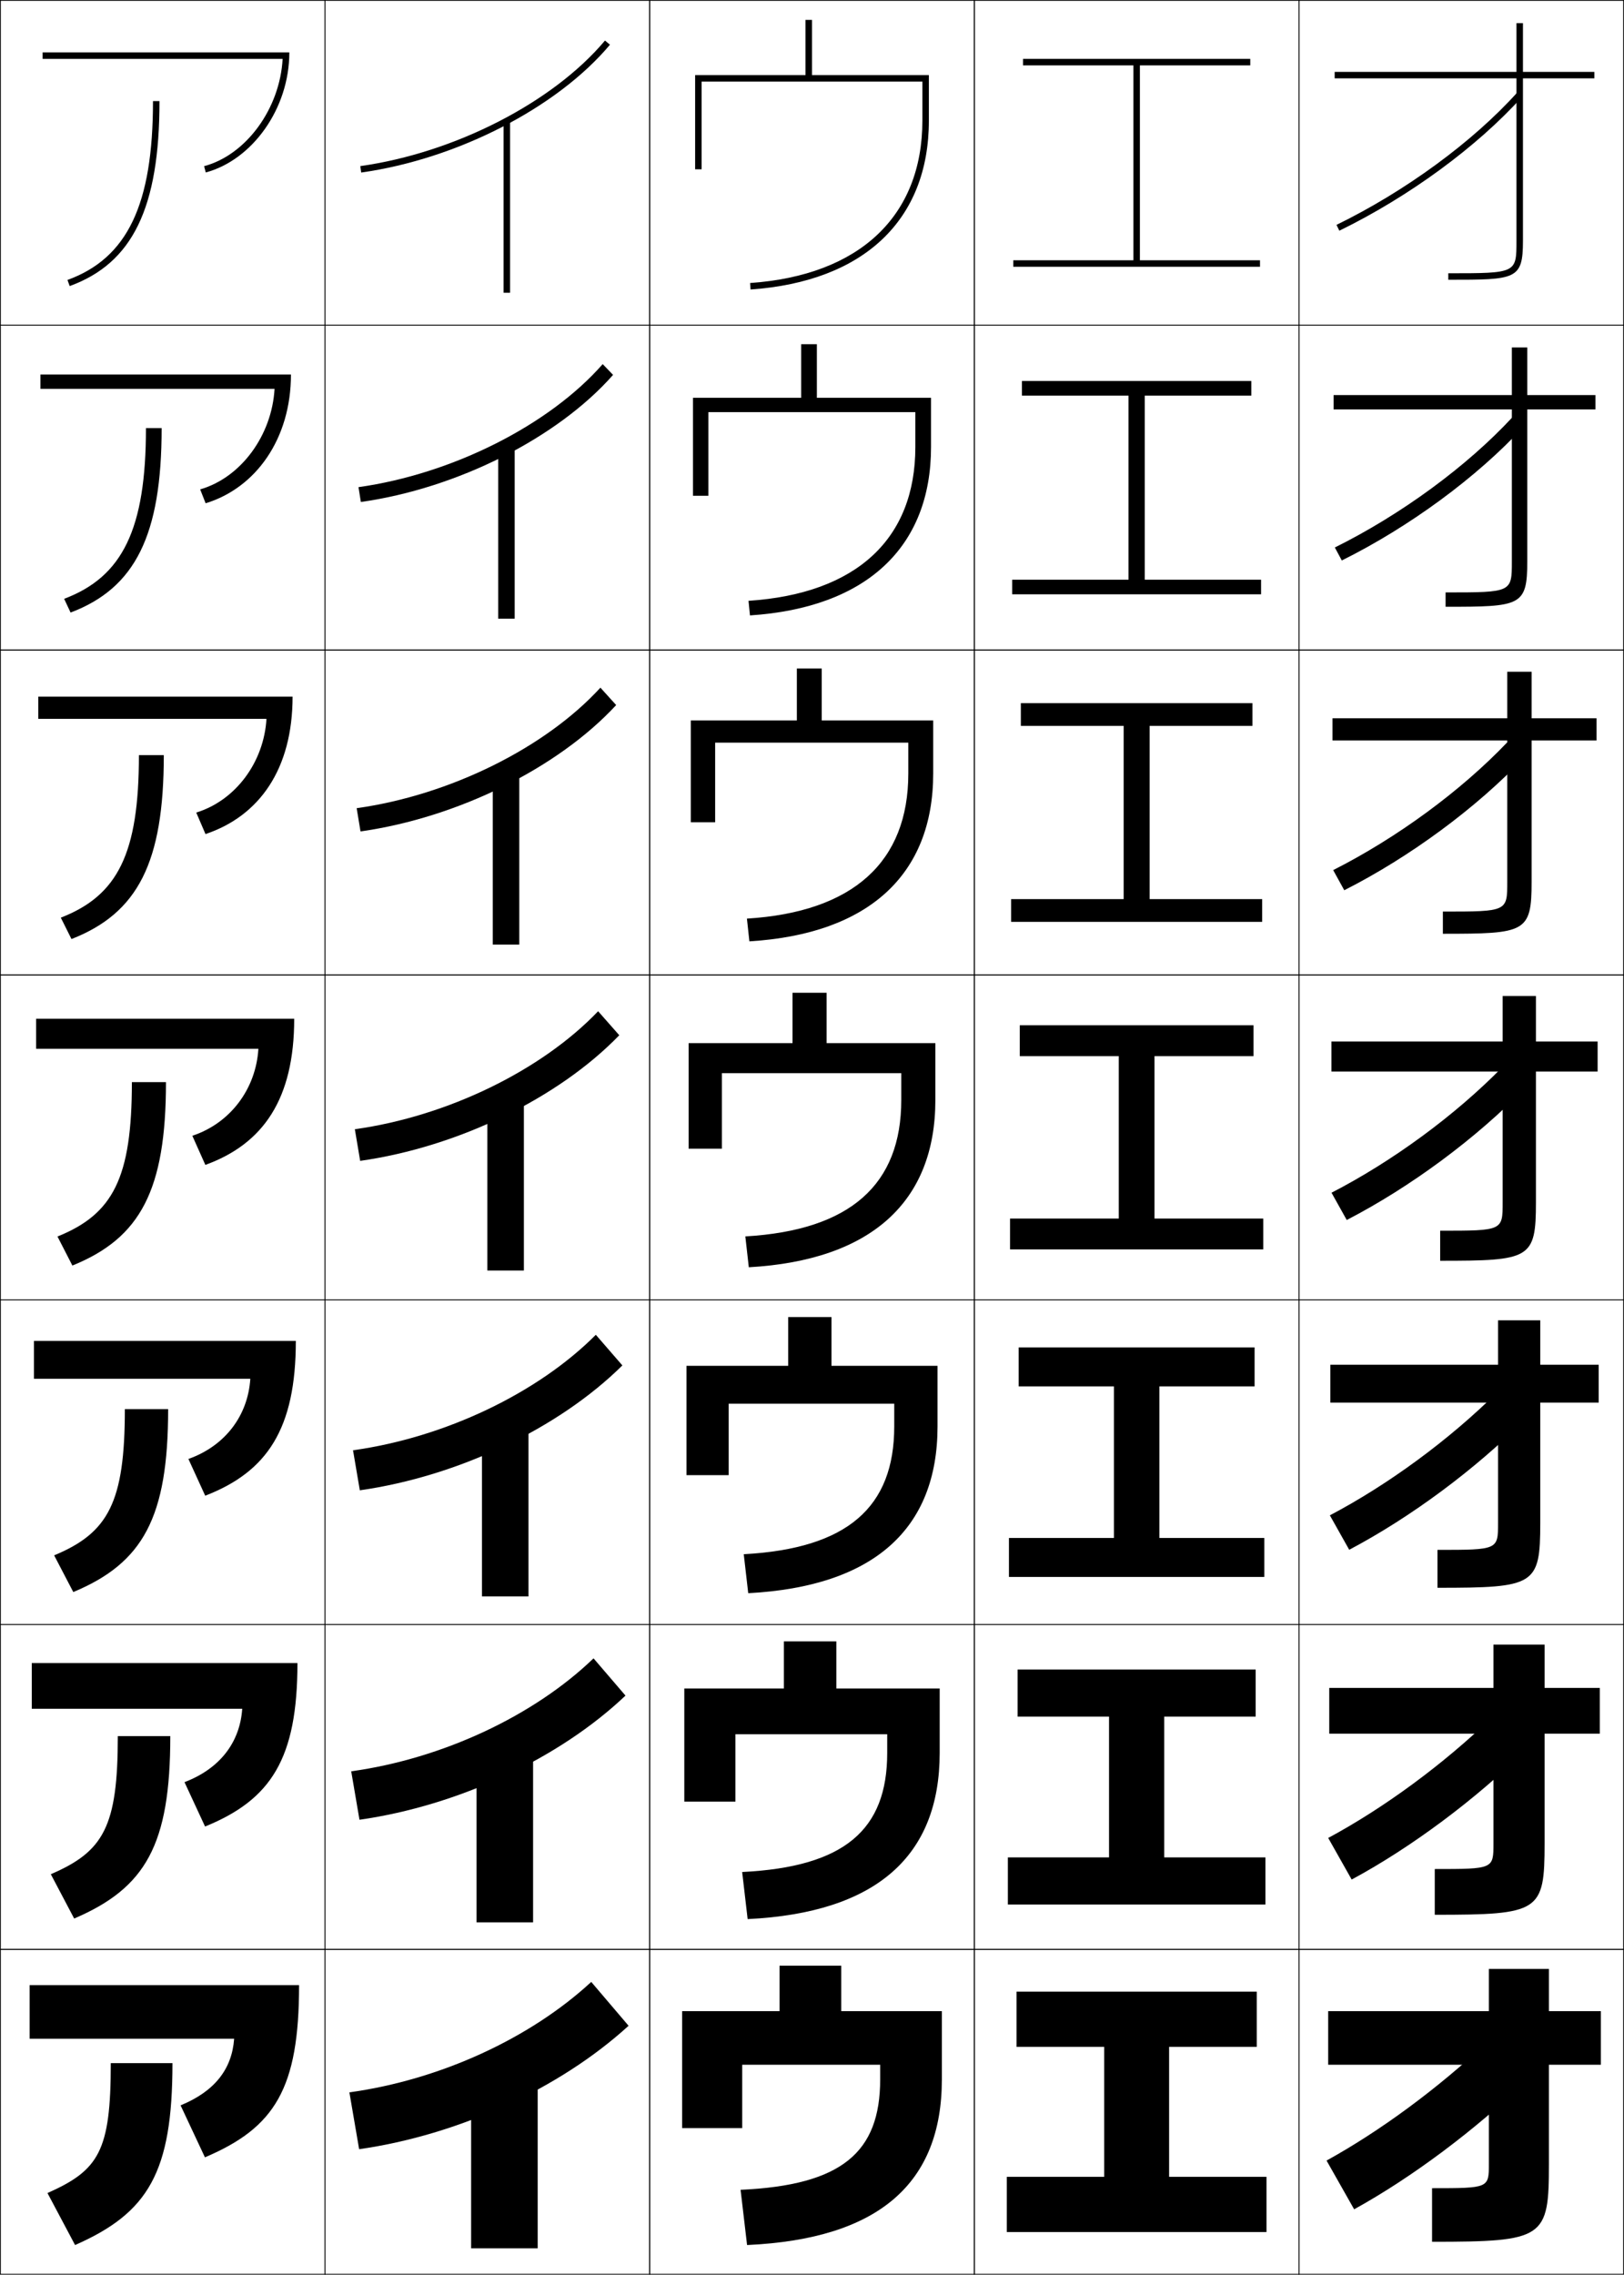 <?xml version="1.0" encoding="utf-8"?>
<!-- Generator: Adobe Illustrator 11 Build 225, SVG Export Plug-In . SVG Version: 6.0.0 Build 78)  -->
<!DOCTYPE svg PUBLIC "-//W3C//DTD SVG 1.0//EN"    "http://www.w3.org/TR/2001/REC-SVG-20010904/DTD/svg10.dtd">
<svg  xmlns="http://www.w3.org/2000/svg" xmlns:xlink="http://www.w3.org/1999/xlink" xmlns:a="http://ns.adobe.com/AdobeSVGViewerExtensions/3.0/"
	 width="500.25" height="700.25" viewBox="0 0 500.25 700.25" overflow="visible" enable-background="new 0 0 500.25 700.25"
	 xml:space="preserve">
		<g id="glyphs">
			<g>
				<rect x="0.125" y="0.125" fill="none" stroke="#000000" stroke-width="0.25" width="100" height="100"/> 
				<rect x="400.125" y="0.125" fill="none" stroke="#000000" stroke-width="0.25" width="100" height="100"/> 
				<rect x="100.125" y="0.125" fill="none" stroke="#000000" stroke-width="0.25" width="100" height="100"/> 
				<rect x="200.125" y="0.125" fill="none" stroke="#000000" stroke-width="0.25" width="100" height="100"/> 
				<rect x="300.125" y="0.125" fill="none" stroke="#000000" stroke-width="0.25" width="100" height="100"/> 
				<rect x="0.125" y="100.125" fill="none" stroke="#000000" stroke-width="0.25" width="100" height="100"/> 
				<rect x="400.125" y="100.125" fill="none" stroke="#000000" stroke-width="0.25" width="100" height="100"/> 
				<rect x="100.125" y="100.125" fill="none" stroke="#000000" stroke-width="0.25" width="100" height="100"/> 
				<rect x="200.125" y="100.125" fill="none" stroke="#000000" stroke-width="0.25" width="100" height="100"/> 
				<rect x="300.125" y="100.125" fill="none" stroke="#000000" stroke-width="0.25" width="100" height="100"/> 
				<rect x="0.125" y="200.125" fill="none" stroke="#000000" stroke-width="0.25" width="100" height="100"/> 
				<rect x="400.125" y="200.125" fill="none" stroke="#000000" stroke-width="0.25" width="100" height="100"/> 
				<rect x="100.125" y="200.125" fill="none" stroke="#000000" stroke-width="0.25" width="100" height="100"/> 
				<rect x="200.125" y="200.125" fill="none" stroke="#000000" stroke-width="0.25" width="100" height="100"/> 
				<rect x="300.125" y="200.125" fill="none" stroke="#000000" stroke-width="0.25" width="100" height="100"/> 
				<rect x="0.125" y="300.125" fill="none" stroke="#000000" stroke-width="0.25" width="100" height="100"/> 
				<rect x="400.125" y="300.125" fill="none" stroke="#000000" stroke-width="0.25" width="100" height="100"/> 
				<rect x="100.125" y="300.125" fill="none" stroke="#000000" stroke-width="0.25" width="100" height="100"/> 
				<rect x="200.125" y="300.125" fill="none" stroke="#000000" stroke-width="0.25" width="100" height="100"/> 
				<rect x="300.125" y="300.125" fill="none" stroke="#000000" stroke-width="0.25" width="100" height="100"/> 
				<rect x="0.125" y="400.125" fill="none" stroke="#000000" stroke-width="0.25" width="100" height="100"/> 
				<rect x="400.125" y="400.125" fill="none" stroke="#000000" stroke-width="0.25" width="100" height="100"/> 
				<rect x="100.125" y="400.125" fill="none" stroke="#000000" stroke-width="0.25" width="100" height="100"/> 
				<rect x="200.125" y="400.125" fill="none" stroke="#000000" stroke-width="0.25" width="100" height="100"/> 
				<rect x="300.125" y="400.125" fill="none" stroke="#000000" stroke-width="0.25" width="100" height="100"/> 
				<rect x="0.125" y="500.125" fill="none" stroke="#000000" stroke-width="0.25" width="100" height="100"/> 
				<rect x="400.125" y="500.125" fill="none" stroke="#000000" stroke-width="0.25" width="100" height="100"/> 
				<rect x="100.125" y="500.125" fill="none" stroke="#000000" stroke-width="0.25" width="100" height="100"/> 
				<rect x="200.125" y="500.125" fill="none" stroke="#000000" stroke-width="0.25" width="100" height="100"/> 
				<rect x="300.125" y="500.125" fill="none" stroke="#000000" stroke-width="0.25" width="100" height="100"/> 
				<rect x="0.125" y="600.125" fill="none" stroke="#000000" stroke-width="0.25" width="100" height="100"/> 
				<rect x="400.125" y="600.125" fill="none" stroke="#000000" stroke-width="0.25" width="100" height="100"/> 
				<rect x="100.125" y="600.125" fill="none" stroke="#000000" stroke-width="0.25" width="100" height="100"/> 
				<rect x="200.125" y="600.125" fill="none" stroke="#000000" stroke-width="0.25" width="100" height="100"/> 
				<rect x="300.125" y="600.125" fill="none" stroke="#000000" stroke-width="0.25" width="100" height="100"/> 
			</g>
			<g>
				<rect x="155.125" y="37.125" width="2" height="53"/> 
				<rect x="153.458" y="137.125" width="5.084" height="53.333"/> 
				<rect x="151.791" y="237.125" width="8.167" height="53.667"/> 
				<rect x="150.125" y="337.124" width="11.25" height="54.001"/> 
				<rect x="148.458" y="437.125" width="14.334" height="54.333"/> 
				<rect x="146.791" y="537.125" width="17.417" height="54.667"/> 
				<rect x="145.125" y="637.125" width="20.5" height="55"/> 
			</g>
			<g>
				<polygon points="351.125,80.125 351.125,20.125 385.125,20.125 385.125,18.125 315.125,18.125 315.125,20.125 349.125,20.125 
					349.125,80.125 312.125,80.125 312.125,82.125 388.125,82.125 388.125,80.125 "/>
				<polygon points="314.792,117.292 314.792,121.792 347.625,121.792 347.625,178.458 
					311.792,178.458 311.792,182.958 388.458,182.958 388.458,178.458 352.625,178.458 
					352.625,121.792 385.458,121.792 385.458,117.292 "/>
				<polygon points="314.458,216.458 314.458,223.458 346.125,223.458 346.125,276.792 
					311.458,276.792 311.458,283.792 388.792,283.792 388.792,276.792 354.125,276.792 
					354.125,223.458 385.792,223.458 385.792,216.458 "/>
				<polygon points="314.125,315.624 314.125,325.124 344.625,325.124 344.625,375.125 311.125,375.125 
					311.125,384.625 389.125,384.625 389.125,375.125 355.625,375.125 355.625,325.124 386.125,325.124 
					386.125,315.624 "/>
				<polygon points="313.792,414.792 313.792,426.792 343.125,426.792 343.125,473.458 
					310.792,473.458 310.792,485.458 389.458,485.458 389.458,473.458 357.125,473.458 
					357.125,426.792 386.458,426.792 386.458,414.792 "/>
				<polygon points="313.458,513.958 313.458,528.458 341.625,528.458 341.625,571.792 
					310.458,571.792 310.458,586.292 389.792,586.292 389.792,571.792 358.625,571.792 
					358.625,528.458 386.792,528.458 386.792,513.958 "/>
				<polygon points="360.125,630.125 387.125,630.125 387.125,613.125 313.125,613.125 313.125,630.125 340.125,630.125 
					340.125,670.125 310.125,670.125 310.125,687.125 390.125,687.125 390.125,670.125 360.125,670.125 "/>
			</g>
			<g>
				<path d="M216.125,25.125h68v12c0,29.419-19.343,47.645-53.069,50.002l0.139,1.996
					C266.104,86.682,286.125,67.729,286.125,37.125v-14h-36v-17h-2v17h-34v29h2V25.125L216.125,25.125z"/>
				<path d="M213.458,122.458v30.167h4.751v-25.75h63.75v10.75
					c0,28.269-18.096,45.135-51.392,47.334l0.449,4.497
					c35.858-2.341,55.775-20.996,55.775-51.832v-15.167H251.625v-16.5h-4.833v16.5H213.458z"/>
				<path d="M212.792,221.792V253.125h7.499v-24.5h59.501v9.5
					c0,27.12-16.849,42.626-49.713,44.668l0.759,6.998
					c36.809-2.241,56.62-20.597,56.62-51.666v-16.333H253.125v-16h-7.667v16
					H212.792z"/>
				<path d="M212.125,321.124V353.625h10.25v-23.25h55.25v8.25c0,25.971-15.602,40.117-48.035,42.001
					l1.069,9.498C268.418,387.983,288.125,369.927,288.125,338.625v-17.5h-33.5v-15.5h-10.5v15.5h-32
					V321.124z"/>
				<path d="M211.458,420.458V454.125h13v-22h51v7c0,24.821-14.354,37.608-46.356,39.334
					l1.38,11.999c38.709-2.04,58.311-19.799,58.311-51.333v-18.667H256.125v-15h-13.334
					v15H211.458L211.458,420.458z"/>
				<path d="M210.791,519.792V554.625h15.75v-20.75h46.751v5.75
					c0,23.672-13.106,35.099-44.679,36.667l1.689,14.499
					c39.659-1.938,59.155-19.398,59.155-51.166v-19.833H257.625v-14.5h-16.167v14.5H210.791z"
					/>
				<path d="M230.125,691.125c40.608-1.839,60-19,60-51v-21h-31v-14h-19v14h-30v36h18.5v-19.5h42.5v4.5
					c0,22.522-11.859,32.59-43,34L230.125,691.125z"/>
			</g>
			<g>
				<path d="M411.687,69.227l0.877,1.797c21.415-10.444,42.464-25.857,56.304-41.229
					l-1.486-1.338C453.703,43.647,432.883,58.889,411.687,69.227z"/>
				<path d="M411.177,168.543l2.147,3.998c20.797-10.33,41.594-25.605,55.836-41.024
					l-3.32-3.032C451.869,143.558,431.568,158.425,411.177,168.543z"/>
				<path d="M410.666,267.859l3.418,6.198c20.18-10.216,40.725-25.354,55.369-40.819
					l-5.158-4.726C450.035,243.47,430.252,257.961,410.666,267.859z"/>
				<path d="M410.155,367.176l4.688,8.398c19.561-10.103,39.857-25.103,54.902-40.615
					l-6.994-6.419C448.201,343.381,428.936,357.497,410.155,367.176z"/>
				<path d="M409.646,466.492l5.959,10.599c18.942-9.987,38.987-24.85,54.435-40.409
					l-8.828-8.113C446.367,443.292,427.621,457.033,409.646,466.492z"/>
				<path d="M409.136,565.809l7.229,12.8c18.325-9.874,38.118-24.598,53.968-40.205
					l-10.664-9.807C444.533,543.204,426.305,556.569,409.136,565.809z"/>
				<path d="M458.125,628.625c-15.426,14.49-33.136,27.48-49.5,36.5l8.5,15
					c17.708-9.76,37.25-24.346,53.5-40L458.125,628.625z"/>
			</g>
			<g>
				<path d="M446.125,86.125c20.823,0,23,0,23-12v-50h22v-2h-22v-15h-2v15h-56v2h56v50c0,9.99-0.011,10-21,10V86.125z"
					/>
				<path d="M410.792,121.625v4.417h54.915v46.75c0,9.573-0.01,9.583-20.416,9.583
					v4.417c23.131,0,25.168-0.182,25.168-14v-46.75h20.998v-4.417h-20.998v-14.667
					h-4.752v14.667H410.792z"/>
				<path d="M410.458,221.125v6.833h53.833v43.5c0,9.155-0.01,9.167-19.834,9.167v6.833
					c25.439,0,27.334-0.364,27.334-16v-43.5h20V221.125h-20v-14.333h-7.5V221.125H410.458z"/>
				<path d="M410.125,320.624v9.25h52.75V370.125c0,8.737-0.011,8.75-19.25,8.75v9.25
					c27.745,0,29.5-0.547,29.5-18v-40.25h19v-9.25h-19v-14h-10.25v14h-52.75V320.624z"/>
				<path d="M409.792,420.125v11.667h51.665v37c0,8.319-0.01,8.333-18.666,8.333v11.667
					c30.053,0,31.666-0.729,31.666-20v-37h18V420.125h-18v-13.667h-13V420.125H409.792z"/>
				<path d="M409.458,519.625v14.083h50.583v33.75c0,7.902-0.01,7.917-18.084,7.917v14.083
					c32.361,0,33.834-0.91,33.834-22v-33.75h17V519.625h-17v-13.333h-15.75V519.625H409.458z"/>
				<path d="M441.125,673.625v16.5c34.668,0,36-1.093,36-24v-30.5h16v-16.5h-16v-13h-18.5v13h-49.5v16.5h49.5v30.5
					C458.625,673.609,458.613,673.625,441.125,673.625z"/>
			</g>
			<g>
				<path d="M47.125,31.125c0,31.873-7.878,48.34-26.342,55.061l0.684,1.879
					C40.854,81.008,49.125,63.979,49.125,31.125H47.125z"/>
				<path d="M44.958,131.792c0,31.077-7.174,45.774-25.201,52.55l1.986,4.232
					c19.912-7.531,28.049-23.794,28.049-56.783H44.958z"/>
				<path d="M42.791,232.458c0,30.281-6.471,43.208-24.061,50.041l3.289,6.586
					c20.437-8.005,28.438-23.504,28.438-56.627H42.791z"/>
				<path d="M40.625,333.124c0,29.485-5.768,40.643-22.921,47.531l4.592,8.939
					C43.258,381.115,51.125,366.382,51.125,333.124H40.625z"/>
				<path d="M38.458,433.792c0,28.688-5.063,38.076-21.78,45.02l5.895,11.293
					c21.486-8.953,29.22-22.921,29.22-56.312H38.458z"/>
				<path d="M36.291,534.458c0,27.893-4.359,35.511-20.64,42.511l7.197,13.646
					c22.012-9.429,29.609-22.631,29.609-56.157H36.291z"/>
				<path d="M53.125,635.125h-19c0,27.096-3.656,32.944-19.5,40l8.5,16
					C45.662,681.223,53.125,668.786,53.125,635.125z"/>
			</g>
			<g>
				<path d="M87.062,18.125c-0.84,15.266-11.162,29.542-24.196,33.034l0.518,1.932
					C77.578,49.288,89.125,33.593,89.125,16.125h-76v2H87.062z"/>
				<path d="M12.458,115.292v4.417h72.115c-0.814,14.285-10.304,27.318-22.914,30.945
					l1.682,4.277C78.765,150.234,89.625,135.154,89.625,115.292H12.458z"/>
				<path d="M11.792,214.458v6.833h70.291c-0.788,13.304-9.445,25.095-21.631,28.856
					l2.846,6.621C79.951,251.181,90.125,236.715,90.125,214.458H11.792z"/>
				<path d="M11.125,313.624v9.25h68.469c-0.763,12.324-8.588,22.871-20.349,26.768
					l4.009,8.966C81.138,352.128,90.625,338.276,90.625,313.624H11.125z"/>
				<path d="M10.458,412.792v11.666h66.646c-0.736,11.343-7.729,20.647-19.065,24.679
					l5.173,11.311C82.324,453.075,91.125,439.837,91.125,412.792H10.458z"/>
				<path d="M9.791,511.958v14.084h64.823c-0.71,10.361-6.871,18.424-17.782,22.589
					l6.336,13.655C83.511,554.021,91.625,541.398,91.625,511.958H9.791z"/>
				<path d="M9.125,611.125v16.5h63c-0.685,9.381-6.013,16.2-16.5,20.5l7.5,16
					c21.572-9.156,29-21.166,29-53H9.125z"/>
			</g>
			<g>
				<path d="M110.986,51.135l0.277,1.98c29.571-4.155,60.365-19.968,76.627-39.348
					l-1.531-1.285C170.392,31.51,140.102,47.043,110.986,51.135z"/>
				<path d="M110.426,149.967l0.731,4.567c29.754-4.194,60.599-19.746,77.689-39.123
					l-3.192-3.321C169.209,130.846,139.35,145.912,110.426,149.967z"/>
				<path d="M109.865,248.798l1.186,7.154c29.936-4.233,60.832-19.523,78.751-38.898
					l-4.854-5.357C168.025,230.182,138.598,244.781,109.865,248.798z"/>
				<path d="M109.306,347.63l1.639,9.74c30.118-4.272,61.065-19.302,79.813-38.674
					l-6.516-7.393C166.842,329.517,137.847,343.649,109.306,347.63z"/>
				<path d="M108.745,446.462l2.093,12.326c30.301-4.312,61.299-19.079,80.875-38.449
					l-8.177-9.428C165.659,428.854,137.095,442.519,108.745,446.462z"/>
				<path d="M108.185,545.293l2.547,14.914c30.483-4.351,61.533-18.857,81.938-38.225
					l-9.839-11.465C164.476,528.189,136.343,541.388,108.185,545.293z"/>
				<path d="M182.125,610.125c-18.832,17.4-46.533,30.132-74.5,34l3,17.5
					c30.666-4.39,61.767-18.635,83-38L182.125,610.125z"/>
			</g>
		</g>
	</svg>
